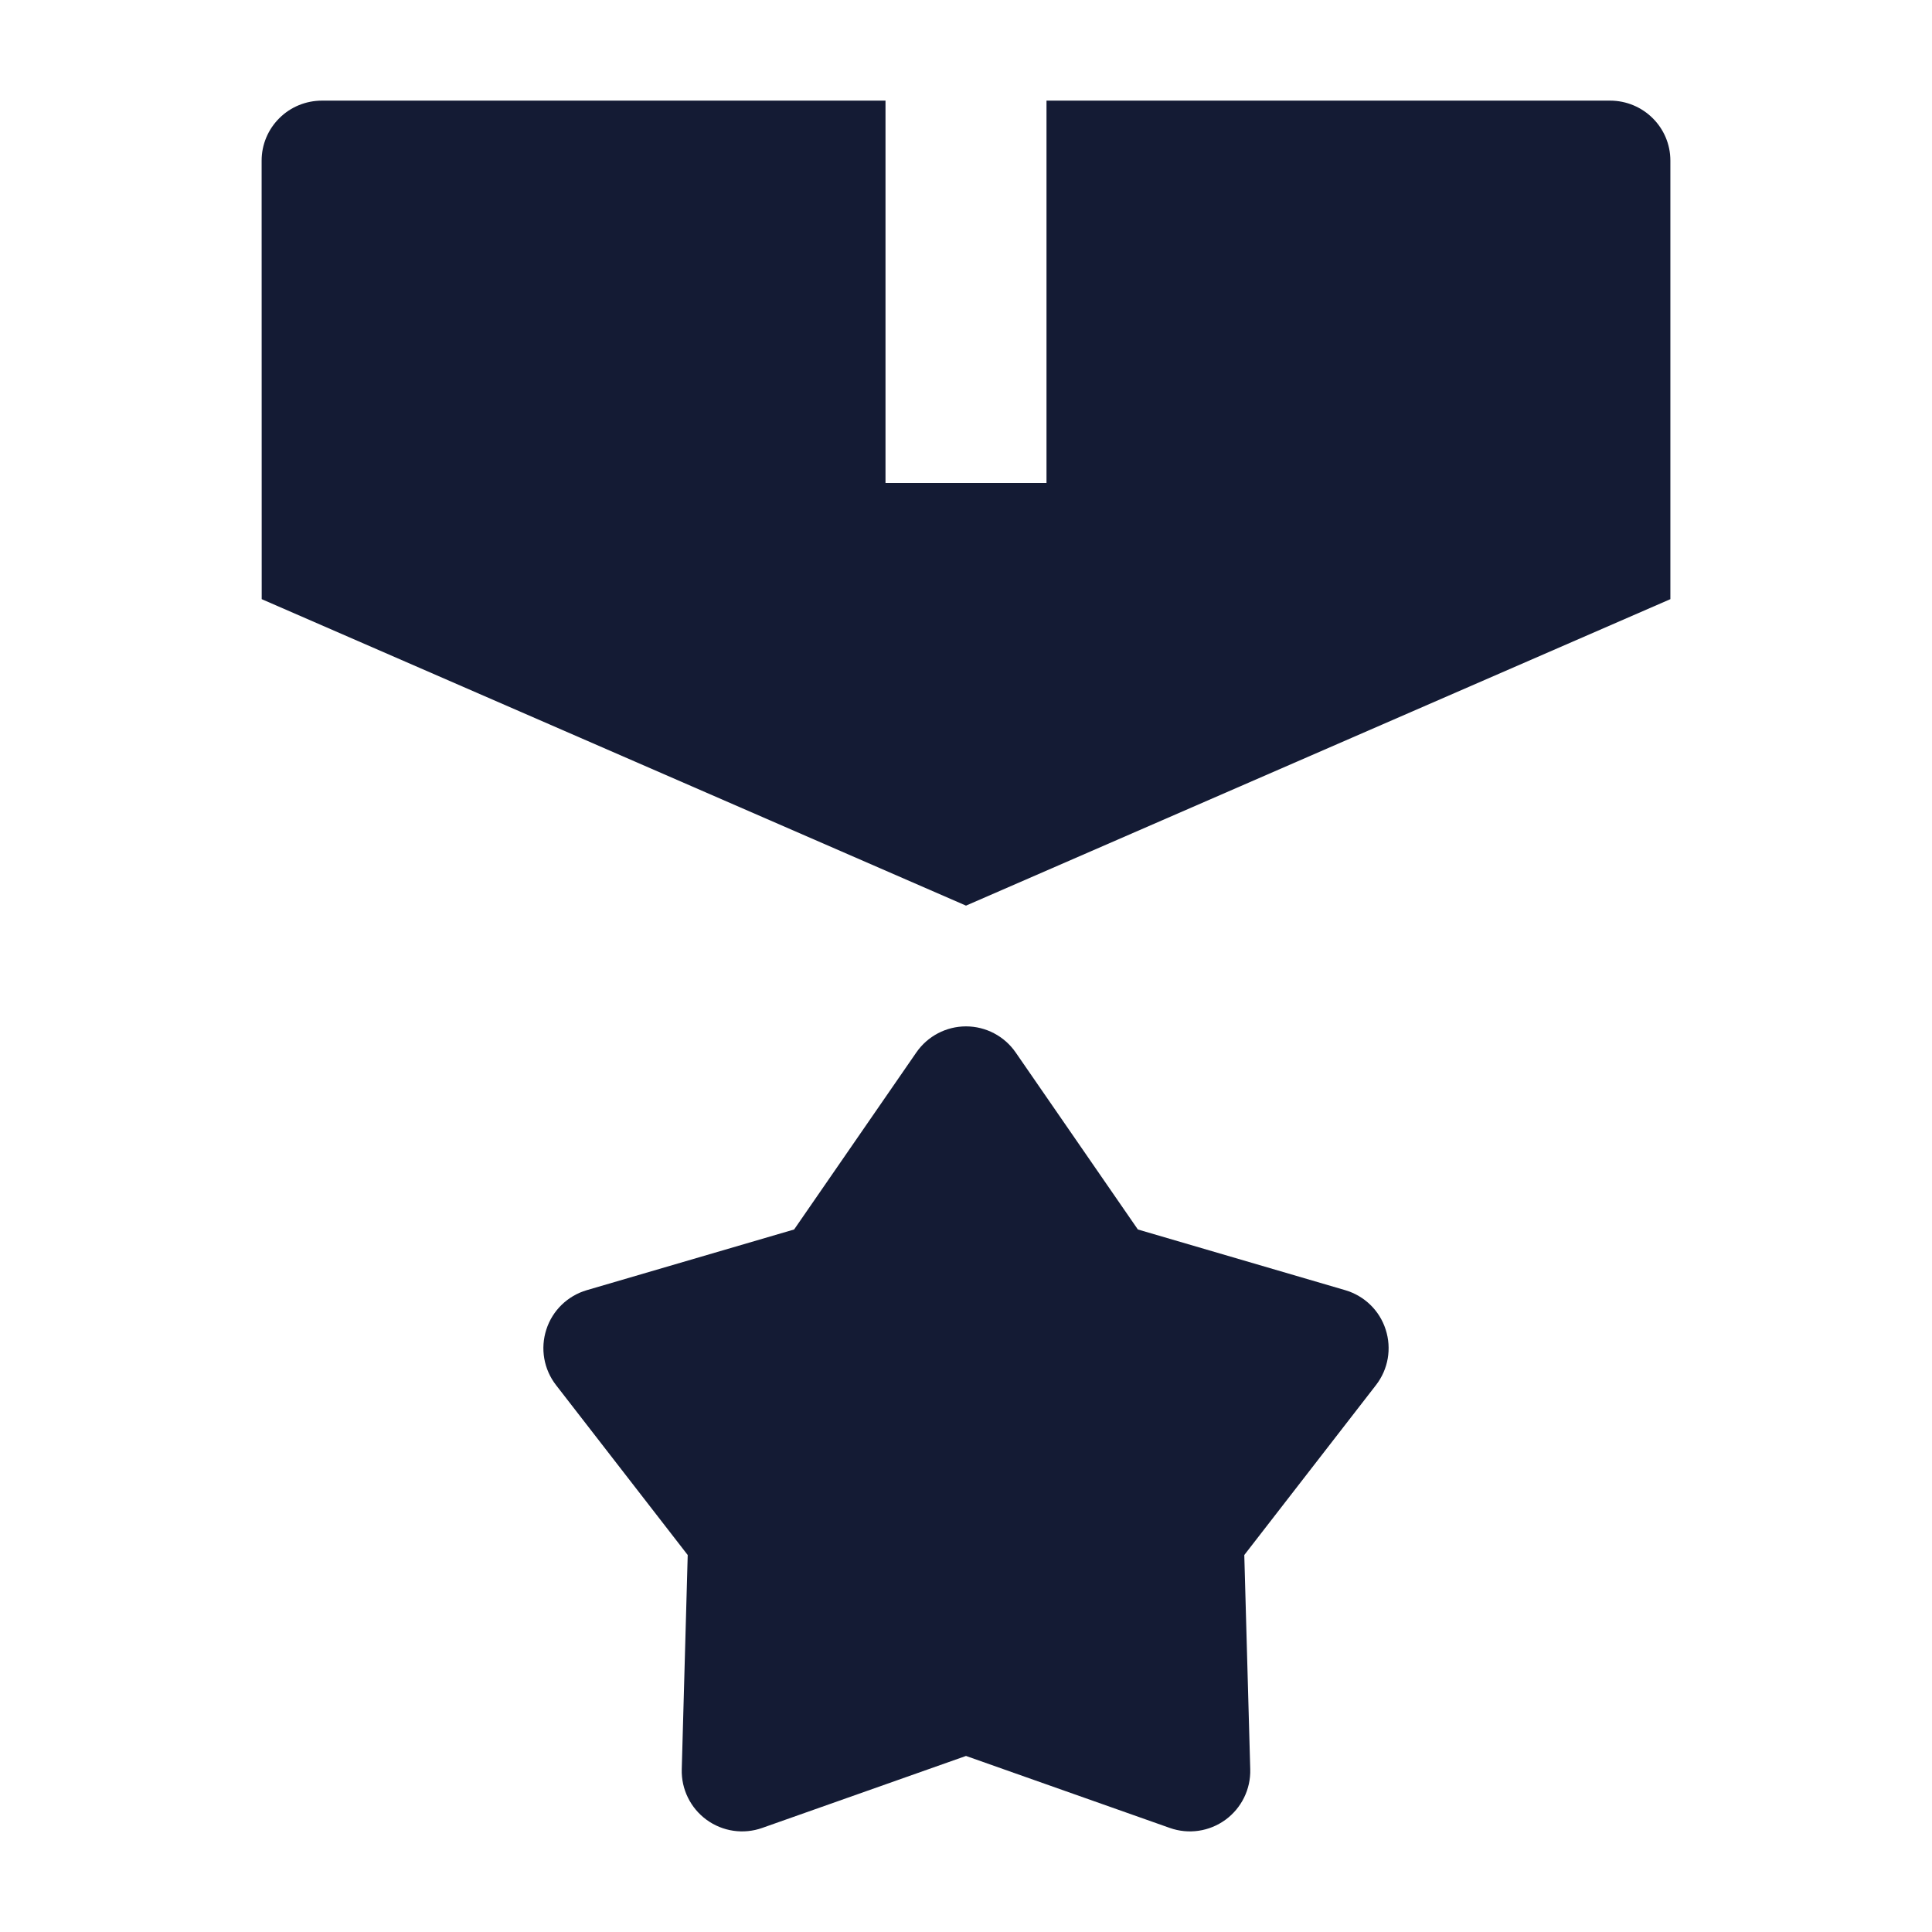 <svg width="24" height="24" viewBox="0 0 24 24" fill="none" xmlns="http://www.w3.org/2000/svg">
<path d="M12 12.75C12.246 12.75 12.477 12.871 12.617 13.074L14.135 15.273L16.711 16.027C16.949 16.097 17.137 16.279 17.213 16.515C17.29 16.752 17.245 17.01 17.093 17.206L15.457 19.317L15.531 21.979C15.538 22.226 15.422 22.461 15.223 22.606C15.023 22.752 14.764 22.79 14.531 22.707L12 21.813L9.469 22.707C9.236 22.79 8.977 22.752 8.777 22.606C8.578 22.461 8.462 22.226 8.469 21.979L8.543 19.317L6.907 17.206C6.755 17.01 6.71 16.752 6.787 16.515C6.863 16.279 7.051 16.097 7.289 16.027L9.865 15.273L11.383 13.074C11.523 12.871 11.754 12.75 12 12.75Z" fill="#141B34"/>
<path d="M11 1.25V6H13V1.25H20C20.414 1.25 20.75 1.583 20.75 1.995V7.443L12 11.25L3.251 7.443L3.25 1.995C3.25 1.797 3.329 1.608 3.47 1.468C3.61 1.328 3.801 1.25 4 1.25H11Z" fill="#141B34"/>
</svg>
